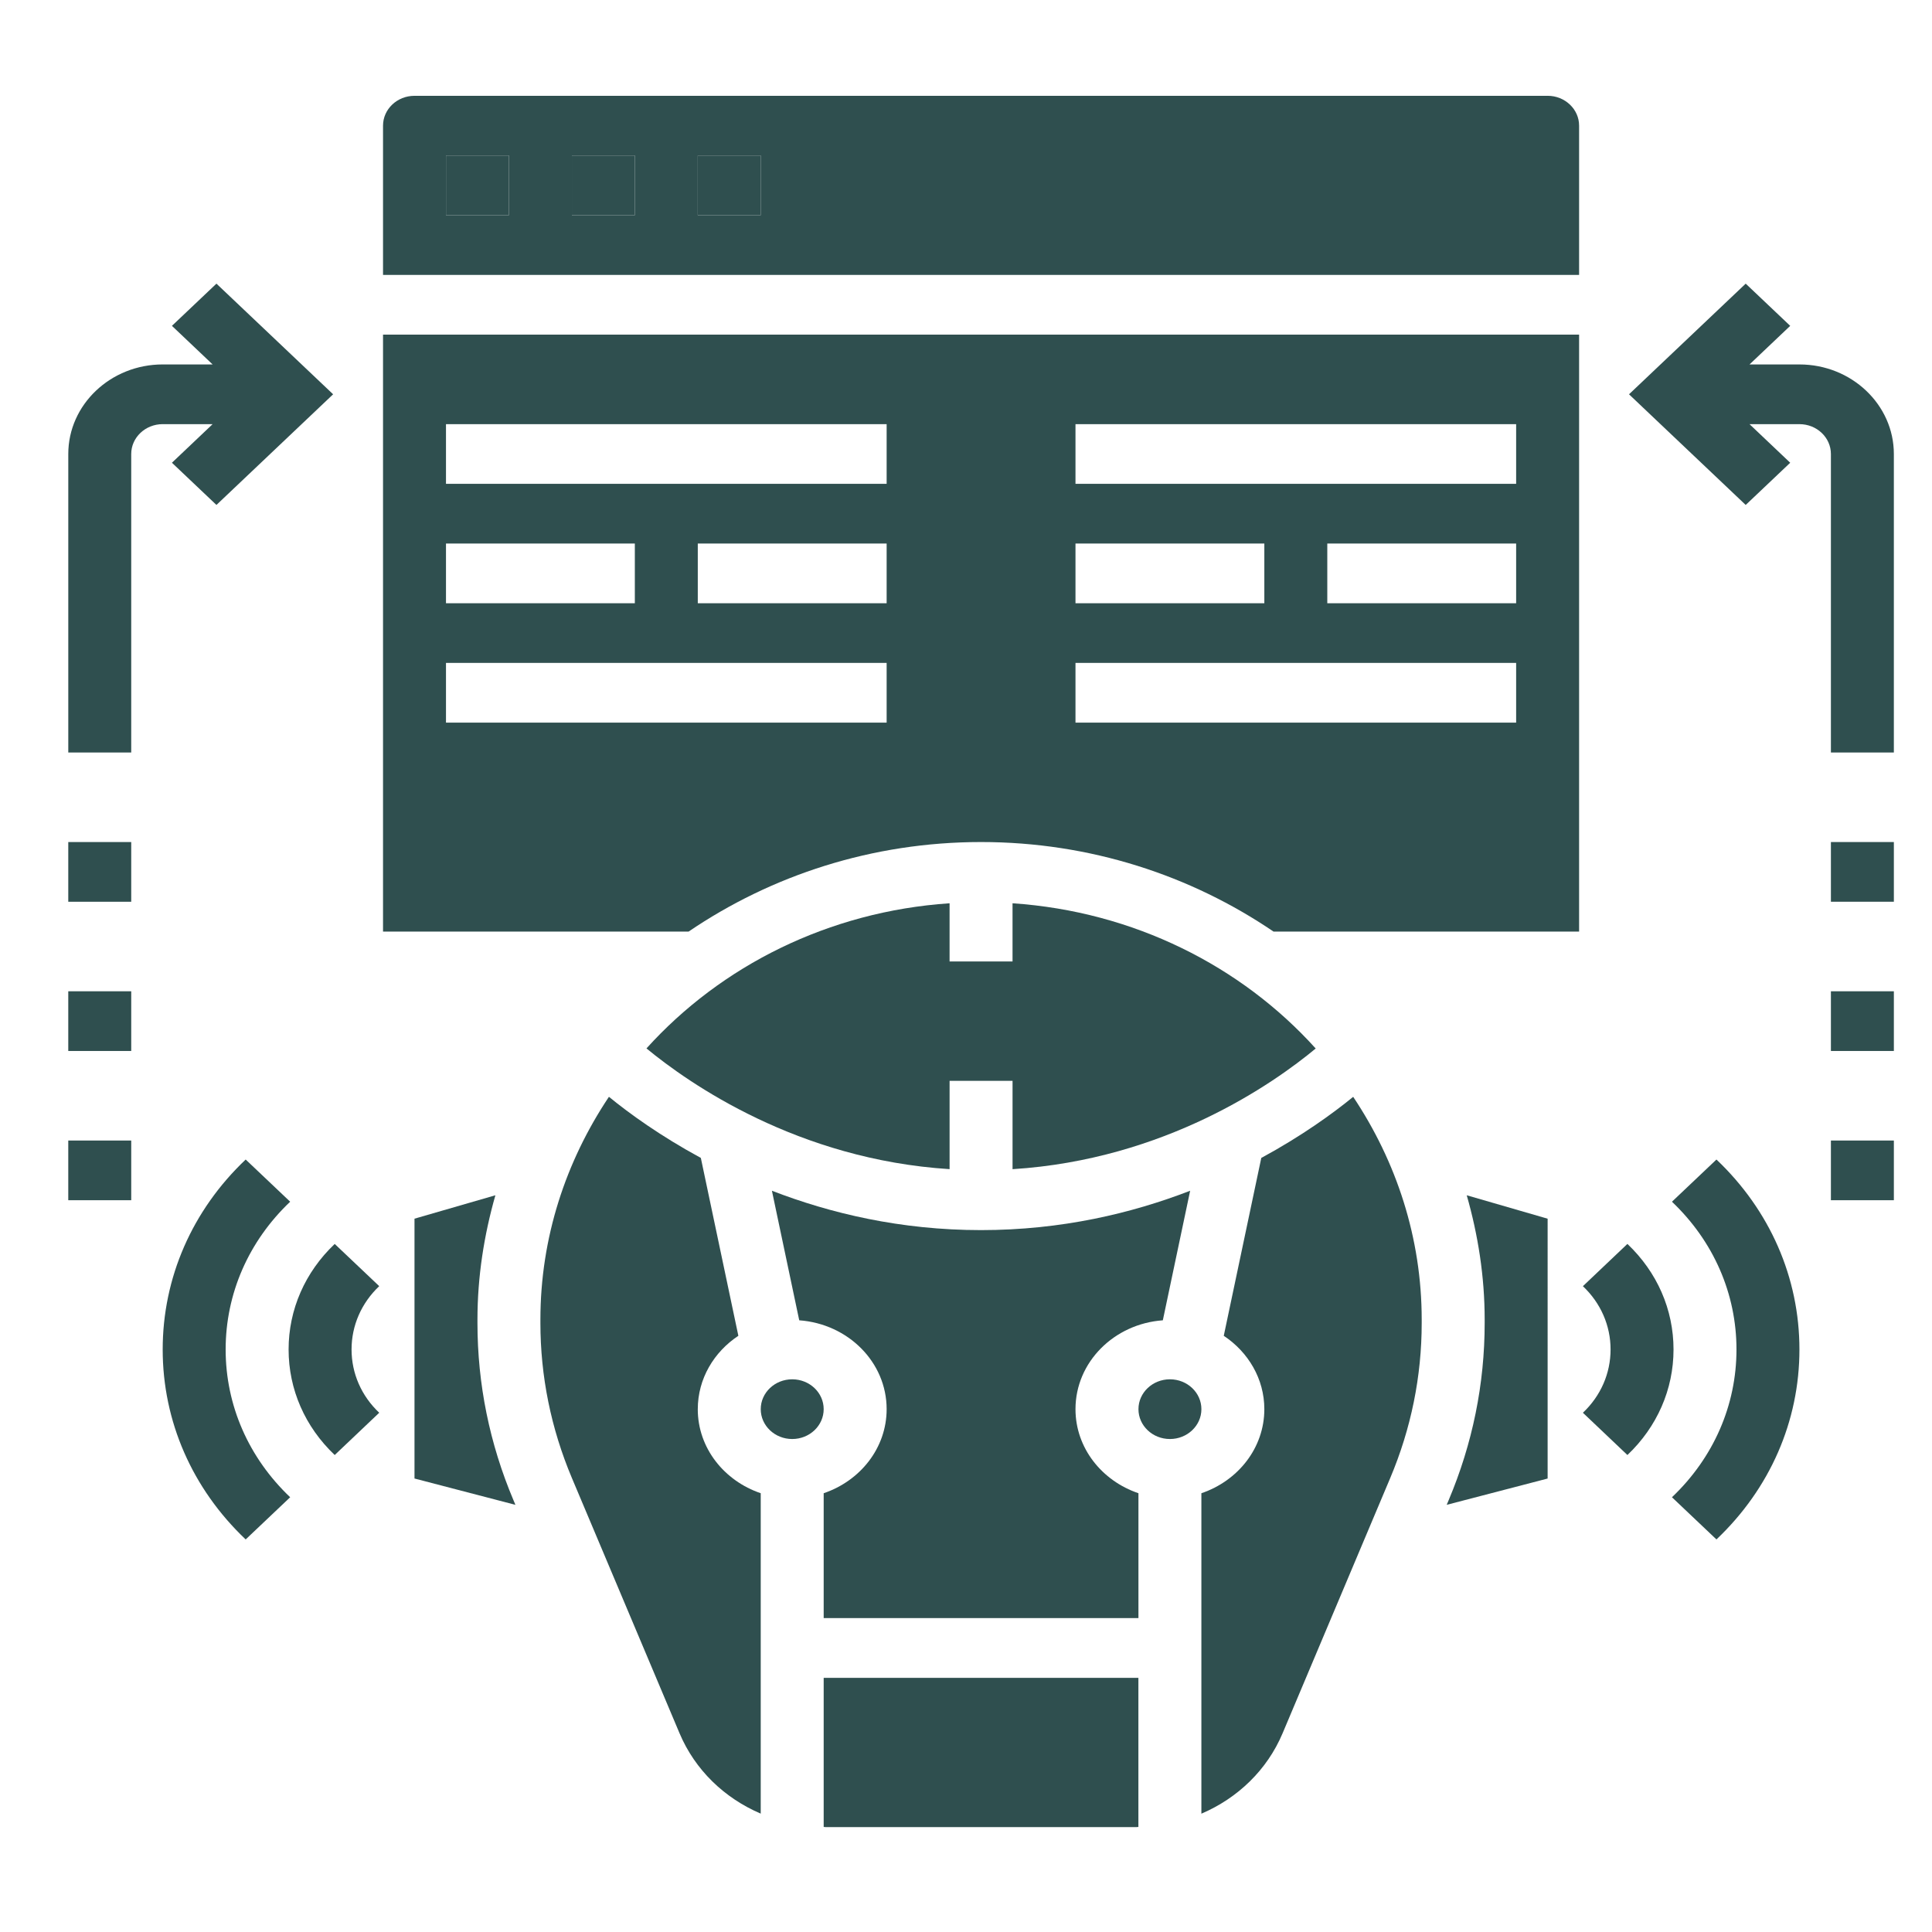 <?xml version="1.0" encoding="UTF-8" standalone="no"?>
<svg
   xmlns:dc="http://purl.org/dc/elements/1.1/"
   xmlns:cc="http://creativecommons.org/ns#"
   xmlns:rdf="http://www.w3.org/1999/02/22-rdf-syntax-ns#"
   xmlns:svg="http://www.w3.org/2000/svg"
   xmlns="http://www.w3.org/2000/svg"
   xmlns:sodipodi="http://sodipodi.sourceforge.net/DTD/sodipodi-0.dtd"
   xmlns:inkscape="http://www.inkscape.org/namespaces/inkscape"
   height="128pt"
   viewBox="0 0 128 128.002"
   width="128pt"
   version="1.1"
   id="svg48"
   sodipodi:docname="pkg.svg"
   inkscape:version="1.0.2-2 (e86c870879, 2021-01-15)">
  <defs
     id="defs52" />
  <sodipodi:namedview
     pagecolor="#ffffff"
     bordercolor="#666666"
     borderopacity="1"
     objecttolerance="10"
     gridtolerance="10"
     guidetolerance="10"
     inkscape:pageopacity="0"
     inkscape:pageshadow="2"
     inkscape:window-width="3840"
     inkscape:window-height="1137"
     id="namedview50"
     showgrid="false"
     inkscape:zoom="4.3157896"
     inkscape:cx="4.1320832"
     inkscape:cy="120.04846"
     inkscape:window-x="-8"
     inkscape:window-y="-8"
     inkscape:window-maximized="1"
     inkscape:current-layer="svg48"
     inkscape:document-rotation="0" />
  <path
     d="m 107.821,82.414 -2.949,2.8 c 1.182,1.119 1.833,2.609 1.833,4.193 0,1.584 -0.651,3.076 -1.833,4.193 l 2.949,2.8 c 1.968,-1.868 3.055,-4.349 3.055,-6.993 0,-2.644 -1.086,-5.124 -3.055,-6.993 z m 0,0"
     id="path2"
     inkscape:connector-curvature="0"
     style="fill:#2f4f4f;fill-opacity:1;stroke-width:0.254" />
  <path
     d="m 110.772,79.618 c 2.754,2.617 4.275,6.093 4.275,9.79 0,3.696 -1.52,7.173 -4.275,9.79 l 2.948,2.795 c 3.546,-3.363 5.498,-7.831 5.498,-12.585 0,-4.754 -1.952,-9.222 -5.498,-12.585 z m 0,0"
     id="path4"
     inkscape:connector-curvature="0"
     style="fill:#2f4f4f;fill-opacity:1;stroke-width:0.254" />
  <path
     d="m 22.175,82.416 c -1.968,1.868 -3.055,4.351 -3.055,6.991 0,2.644 1.086,5.126 3.055,6.993 l 2.949,-2.8 c -1.182,-1.117 -1.833,-2.607 -1.833,-4.193 0,-1.584 0.651,-3.076 1.833,-4.195 z m 0,0"
     id="path6"
     inkscape:connector-curvature="0"
     style="fill:#2f4f4f;fill-opacity:1;stroke-width:0.254" />
  <path
     d="m 19.224,79.618 -2.948,-2.795 c -3.546,3.363 -5.498,7.833 -5.498,12.585 0,4.752 1.952,9.222 5.498,12.585 l 2.948,-2.795 c -2.754,-2.617 -4.275,-6.093 -4.275,-9.79 0,-3.696 1.52,-7.173 4.275,-9.79 z m 0,0"
     id="path8"
     inkscape:connector-curvature="0"
     style="fill:#2f4f4f;fill-opacity:1;stroke-width:0.254" />
  <path
     d="m 14.086,28.101 -2.696,2.557 2.949,2.796 7.731,-7.331 -7.731,-7.331 -2.949,2.796 2.696,2.557 h -3.307 c -3.449,0 -6.256,2.662 -6.256,5.933 V 49.855 H 8.693 V 30.079 c 0,-1.091 0.935,-1.978 2.085,-1.978 z m 0,0"
     id="path10"
     inkscape:connector-curvature="0"
     style="fill:#2f4f4f;fill-opacity:1;stroke-width:0.254" />
  <path
     d="m 119.218,24.146 h -3.307 l 2.696,-2.557 -2.949,-2.796 -7.731,7.331 7.731,7.331 2.949,-2.796 -2.696,-2.557 h 3.307 c 1.152,0 2.085,0.886 2.085,1.978 v 19.776 h 4.171 V 30.079 c 0,-3.271 -2.807,-5.933 -6.256,-5.933 z m 0,0"
     id="path12"
     inkscape:connector-curvature="0"
     style="fill:#2f4f4f;fill-opacity:1;stroke-width:0.254" />
  <path
     d="m 98.364,87.429 v 0.219 c 0,4.044 -0.802,7.997 -2.388,11.749 l -0.127,0.303 6.686,-1.742 V 80.743 L 97.176,79.191 c 0.75,2.632 1.188,5.385 1.188,8.239 z m 0,0"
     id="path14"
     inkscape:connector-curvature="0"
     style="fill:#2f4f4f;fill-opacity:1;stroke-width:0.254" />
  <path
     d="m 71.254,93.362 c 0,-3.119 2.561,-5.656 5.787,-5.887 l 1.81,-8.584 c -3.87,1.495 -8.519,2.608 -13.855,2.608 -5.337,0 -9.985,-1.113 -13.855,-2.608 l 1.81,8.584 c 3.23,0.232 5.791,2.768 5.791,5.887 0,2.574 -1.749,4.75 -4.171,5.569 v 8.274 h 20.854 v -8.274 c -2.421,-0.819 -4.171,-2.994 -4.171,-5.569 z m 0,0"
     id="path16"
     inkscape:connector-curvature="0"
     style="fill:#2f4f4f;fill-opacity:1;stroke-width:0.254" />
  <path
     d="m 83.564,76.717 -2.486,11.785 c 1.62,1.074 2.688,2.85 2.688,4.861 0,2.574 -1.749,4.75 -4.171,5.569 v 21.231 c 2.402,-1.027 4.354,-2.893 5.38,-5.327 l 7.128,-16.902 c 1.387,-3.285 2.089,-6.744 2.089,-10.282 v -0.219 c 0,-5.429 -1.681,-10.483 -4.539,-14.763 -1.354,1.106 -3.412,2.597 -6.09,4.048 z m 0,0"
     id="path18"
     inkscape:connector-curvature="0"
     style="fill:#2f4f4f;fill-opacity:1;stroke-width:0.254" />
  <path
     d="m 54.571,93.362 c 0,1.092 -0.934,1.978 -2.085,1.978 -1.152,0 -2.085,-0.885 -2.085,-1.978 0,-1.092 0.934,-1.978 2.085,-1.978 1.152,0 2.085,0.885 2.085,1.978 z m 0,0"
     id="path20"
     inkscape:connector-curvature="0"
     style="fill:#2f4f4f;fill-opacity:1;stroke-width:0.254" />
  <path
     d="m 79.596,93.362 c 0,1.092 -0.934,1.978 -2.085,1.978 -1.152,0 -2.085,-0.885 -2.085,-1.978 0,-1.092 0.934,-1.978 2.085,-1.978 1.152,0 2.085,0.885 2.085,1.978 z m 0,0"
     id="path22"
     inkscape:connector-curvature="0"
     style="fill:#2f4f4f;fill-opacity:1;stroke-width:0.254" />
  <path
     d="m 54.571,121.041 c 0.044,0 0.086,0.011 0.129,0.011 H 75.293 c 0.044,0 0.086,-0.008 0.129,-0.011 v -9.878 H 54.571 Z m 0,0"
     id="path24"
     inkscape:connector-curvature="0"
     style="fill:#2f4f4f;fill-opacity:1;stroke-width:0.254" />
  <path
     d="m 31.632,87.651 v -0.219 c 0,-2.853 0.438,-5.608 1.188,-8.241 l -5.359,1.551 V 97.957 l 6.686,1.744 -0.127,-0.303 C 32.435,95.648 31.632,91.696 31.632,87.651 Z m 0,0"
     id="path26"
     inkscape:connector-curvature="0"
     style="fill:#2f4f4f;fill-opacity:1;stroke-width:0.254" />
  <path
     d="M 102.535,6.348 H 27.461 c -1.151,0 -2.085,0.886 -2.085,1.978 V 18.213 H 104.62 V 8.325 c 0,-1.089 -0.934,-1.978 -2.085,-1.978 z m -68.817,7.91 h -4.171 v -3.955 h 4.171 z m 8.341,0 h -4.171 v -3.955 h 4.171 z m 8.341,0 h -4.171 v -3.955 h 4.171 z m 0,0"
     id="path28"
     inkscape:connector-curvature="0"
     style="fill:#2f4f4f;fill-opacity:1;stroke-width:0.254" />
  <path
     d="m 46.23,93.362 c 0,-2.013 1.068,-3.789 2.688,-4.861 l -2.486,-11.785 c -2.676,-1.451 -4.736,-2.942 -6.089,-4.048 -2.859,4.278 -4.54,9.332 -4.54,14.761 v 0.219 c 0,3.538 0.703,6.997 2.089,10.282 l 7.128,16.902 c 1.026,2.434 2.978,4.302 5.38,5.327 V 98.931 c -2.421,-0.819 -4.171,-2.994 -4.171,-5.569 z m 0,0"
     id="path30"
     inkscape:connector-curvature="0"
     style="fill:#2f4f4f;fill-opacity:1;stroke-width:0.254" />
  <path
     d="m 25.376,61.721 h 20.245 c 5.47,-3.718 12.15,-5.933 19.377,-5.933 7.228,0 13.907,2.215 19.377,5.933 H 104.62 V 22.169 H 25.376 Z M 100.449,39.967 H 87.937 V 36.012 H 100.449 Z M 71.254,28.101 h 29.195 v 3.955 H 71.254 Z m 0,7.91 h 12.512 v 3.955 H 71.254 Z m 0,7.91 h 29.195 v 3.955 H 71.254 Z M 58.742,39.967 H 46.23 V 36.012 H 58.742 Z M 29.547,28.101 h 29.195 v 3.955 H 29.547 Z m 0,7.91 h 12.512 v 3.955 H 29.547 Z m 0,7.91 h 29.195 v 3.955 H 29.547 Z m 0,0"
     id="path32"
     inkscape:connector-curvature="0"
     style="fill:#2f4f4f;fill-opacity:1;stroke-width:0.254" />
  <path
     d="m 42.831,69.461 c 2.817,2.325 10.022,7.363 20.082,7.999 v -5.85 h 4.171 v 5.852 C 77.187,76.828 84.365,71.795 87.169,69.467 82.236,63.998 75.106,60.388 67.083,59.845 v 3.855 h -4.171 v -3.855 c -8.021,0.541 -15.148,4.151 -20.082,9.616 z m 0,0"
     id="path34"
     inkscape:connector-curvature="0"
     style="fill:#2f4f4f;fill-opacity:1;stroke-width:0.254" />
  <path
     d="m 121.303,55.788 h 4.171 v 3.955 h -4.171 z m 0,0"
     id="path36"
     inkscape:connector-curvature="0"
     style="fill:#2f4f4f;fill-opacity:1;stroke-width:0.254" />
  <path
     d="m 121.303,65.676 h 4.171 v 3.955 h -4.171 z m 0,0"
     id="path38"
     inkscape:connector-curvature="0"
     style="fill:#2f4f4f;fill-opacity:1;stroke-width:0.254" />
  <path
     d="m 121.303,75.564 h 4.171 v 3.955 h -4.171 z m 0,0"
     id="path40"
     inkscape:connector-curvature="0"
     style="fill:#2f4f4f;fill-opacity:1;stroke-width:0.254" />
  <path
     d="m 4.522,55.788 h 4.171 v 3.955 H 4.522 Z m 0,0"
     id="path42"
     inkscape:connector-curvature="0"
     style="fill:#2f4f4f;fill-opacity:1;stroke-width:0.254" />
  <path
     d="m 4.522,65.676 h 4.171 v 3.955 H 4.522 Z m 0,0"
     id="path44"
     inkscape:connector-curvature="0"
     style="fill:#2f4f4f;fill-opacity:1;stroke-width:0.254" />
  <path
     d="m 4.522,75.564 h 4.171 v 3.955 H 4.522 Z m 0,0"
     id="path46"
     inkscape:connector-curvature="0"
     style="fill:#2f4f4f;fill-opacity:1;stroke-width:0.254" />
  <rect
     style="opacity:1;fill:#2f4f4f;fill-opacity:1;stroke:none;stroke-width:0;stroke-linecap:round;stroke-linejoin:bevel;stroke-miterlimit:4;stroke-dasharray:none;stroke-opacity:0.579"
     id="rect837"
     width="4.171"
     height="3.955"
     x="29.547"
     y="10.303" />
  <rect
     style="opacity:1;fill:#2f4f4f;fill-opacity:1;stroke:none;stroke-width:0;stroke-linecap:round;stroke-linejoin:bevel;stroke-miterlimit:4;stroke-dasharray:none;stroke-opacity:0.579"
     id="rect837-6"
     width="4.171"
     height="3.955"
     x="37.888"
     y="10.303" />
  <rect
     style="opacity:1;fill:#2f4f4f;fill-opacity:1;stroke:none;stroke-width:0;stroke-linecap:round;stroke-linejoin:bevel;stroke-miterlimit:4;stroke-dasharray:none;stroke-opacity:0.579"
     id="rect837-3"
     width="4.171"
     height="3.955"
     x="46.23"
     y="10.303" />
</svg>
